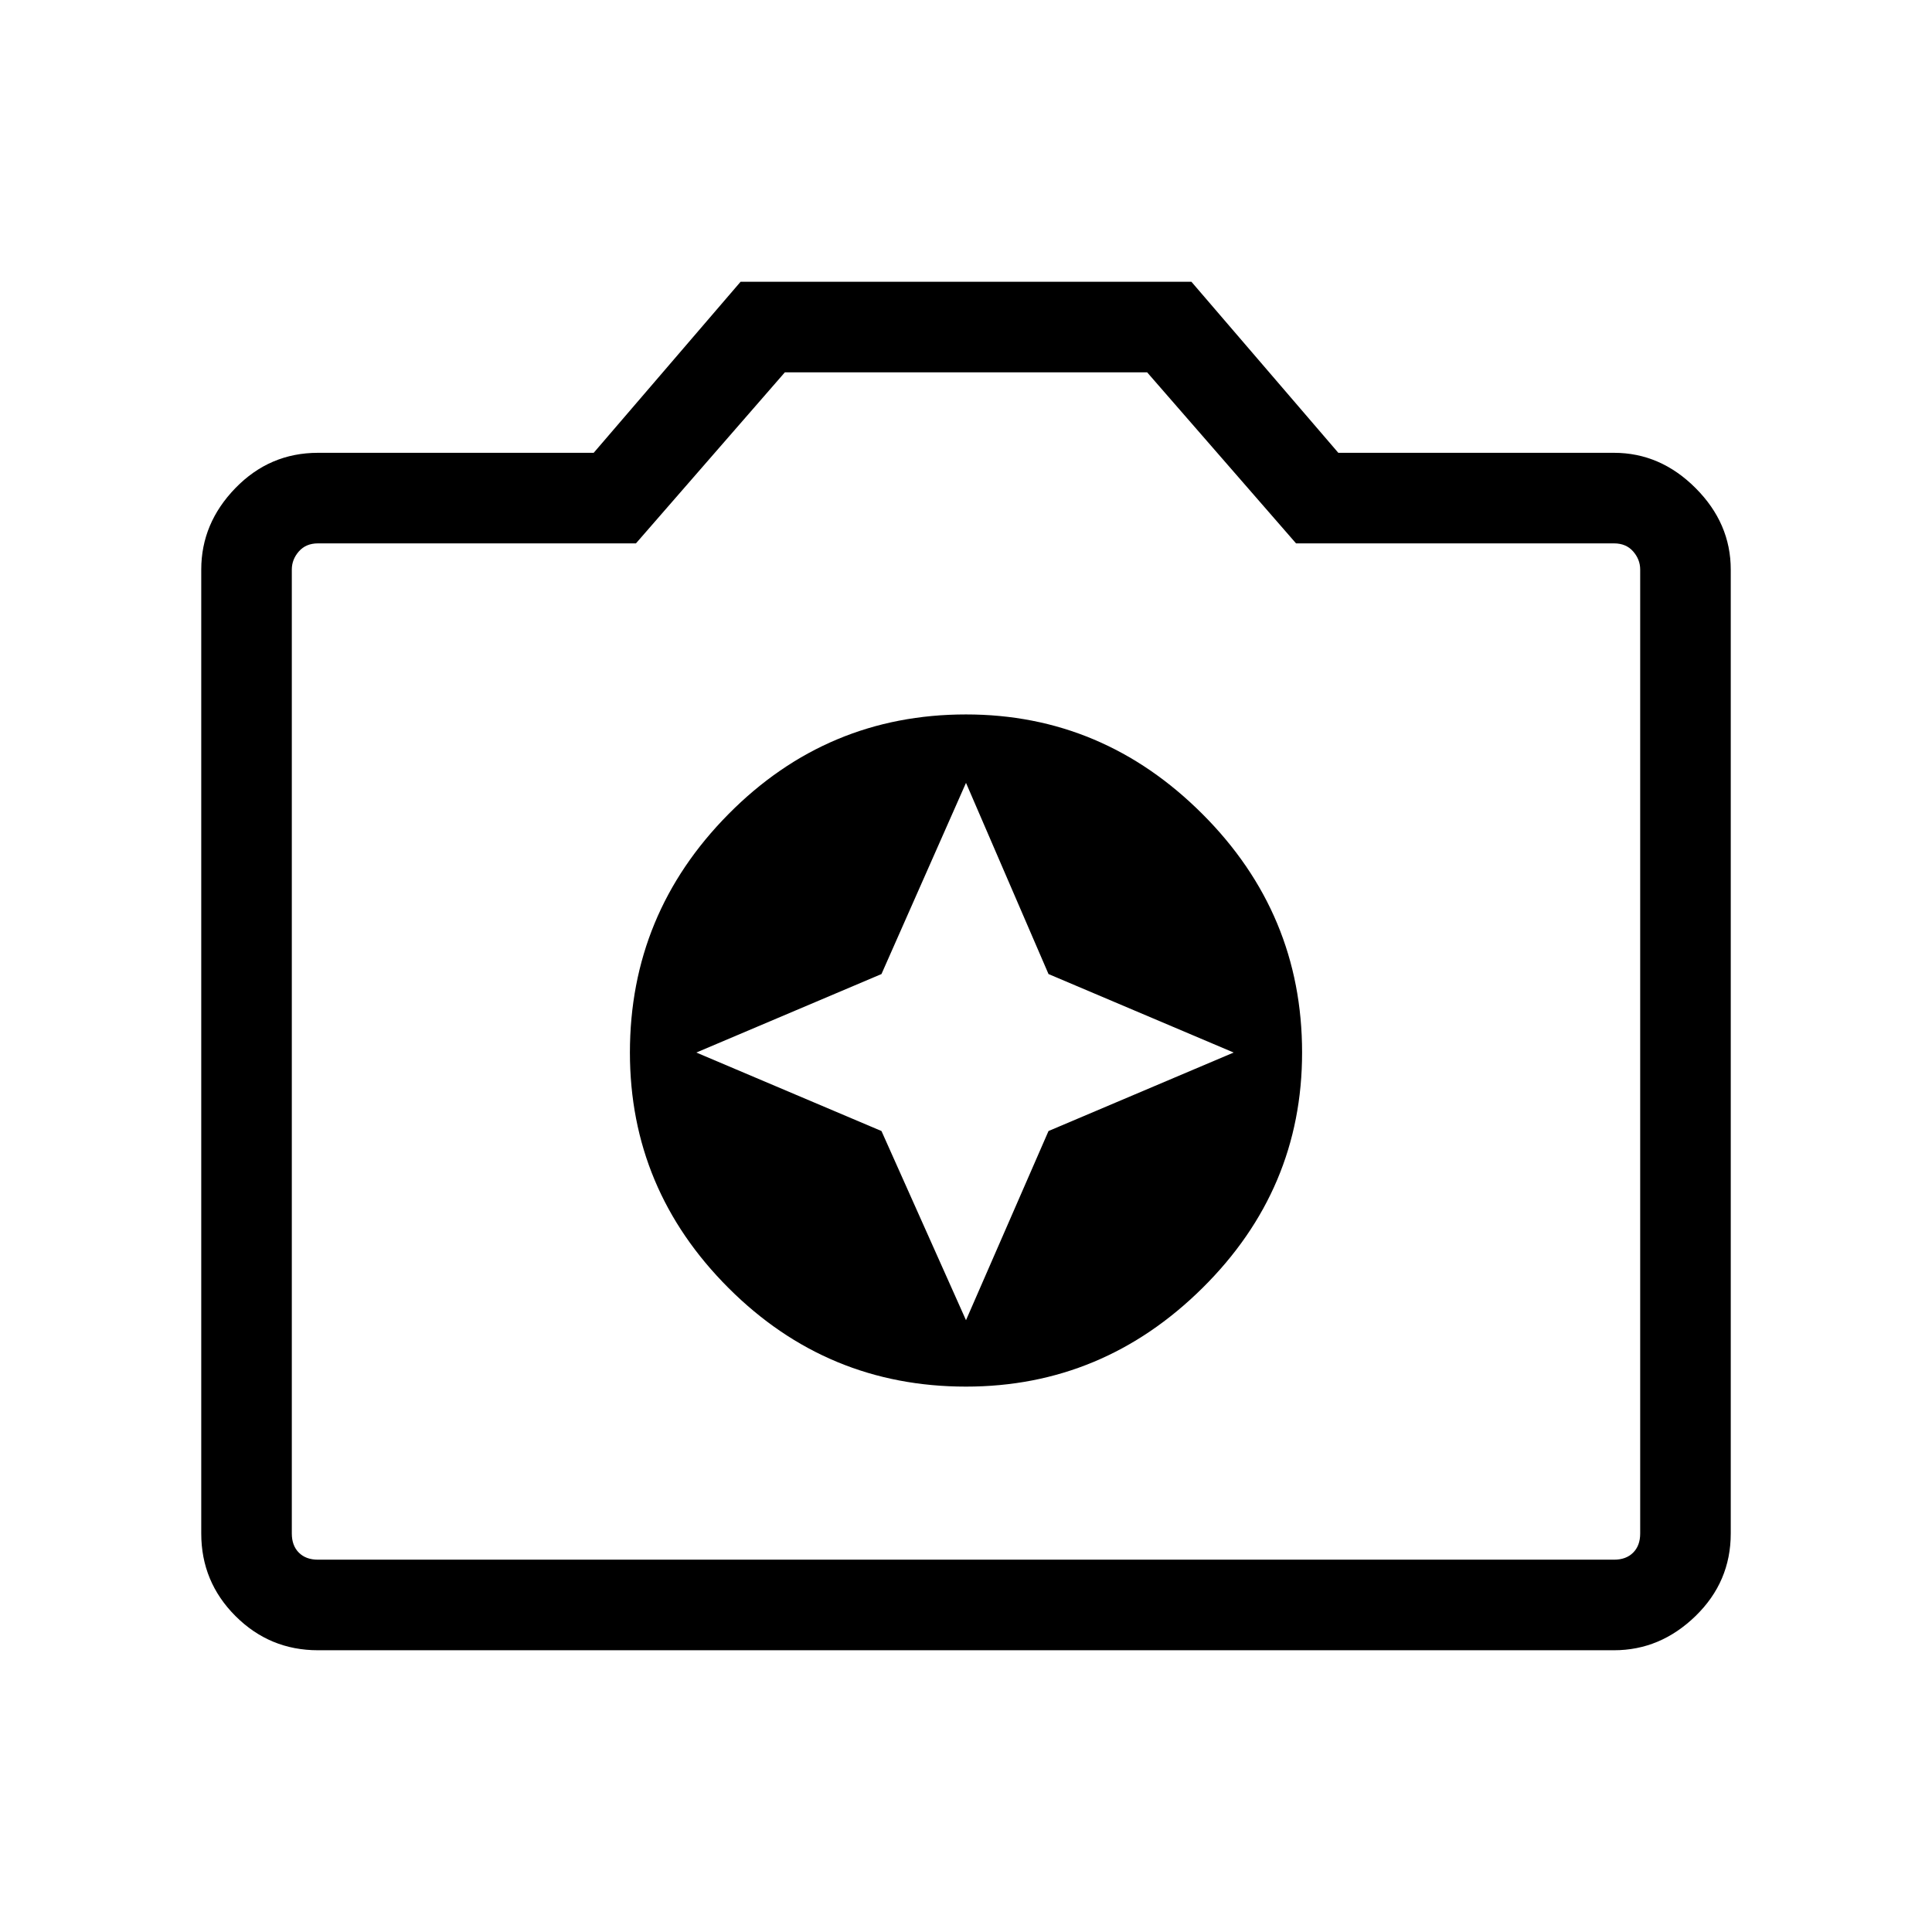 <svg xmlns="http://www.w3.org/2000/svg" height="48" width="48"><path d="M24 34.45Q27.4 34.45 29.875 32Q32.35 29.55 32.35 26.15Q32.35 22.7 29.875 20.225Q27.4 17.75 24 17.75Q20.55 17.75 18.1 20.225Q15.65 22.7 15.65 26.15Q15.65 29.55 18.1 32Q20.55 34.45 24 34.45ZM24 32.8 21.9 28.1 17.3 26.15 21.9 24.2 24 19.45 26.05 24.2 30.65 26.15 26.05 28.1ZM7.9 41Q6.7 41 5.85 40.15Q5 39.3 5 38.1V14.15Q5 13 5.85 12.125Q6.7 11.25 7.9 11.25H14.75L18.4 7H29.6L33.25 11.25H40.1Q41.25 11.25 42.125 12.125Q43 13 43 14.15V38.1Q43 39.3 42.125 40.15Q41.25 41 40.1 41ZM40.1 38.75Q40.4 38.75 40.575 38.575Q40.75 38.4 40.75 38.1V14.15Q40.75 13.9 40.575 13.7Q40.4 13.5 40.1 13.5H32.2L28.5 9.25H19.5L15.8 13.5H7.9Q7.6 13.5 7.425 13.7Q7.25 13.9 7.25 14.15V38.1Q7.25 38.4 7.425 38.575Q7.6 38.75 7.9 38.75ZM24 26.1Q24 26.1 24 26.1Q24 26.1 24 26.1Q24 26.1 24 26.1Q24 26.1 24 26.1Q24 26.1 24 26.1Q24 26.1 24 26.1Q24 26.1 24 26.1Q24 26.1 24 26.1Z"/></svg>